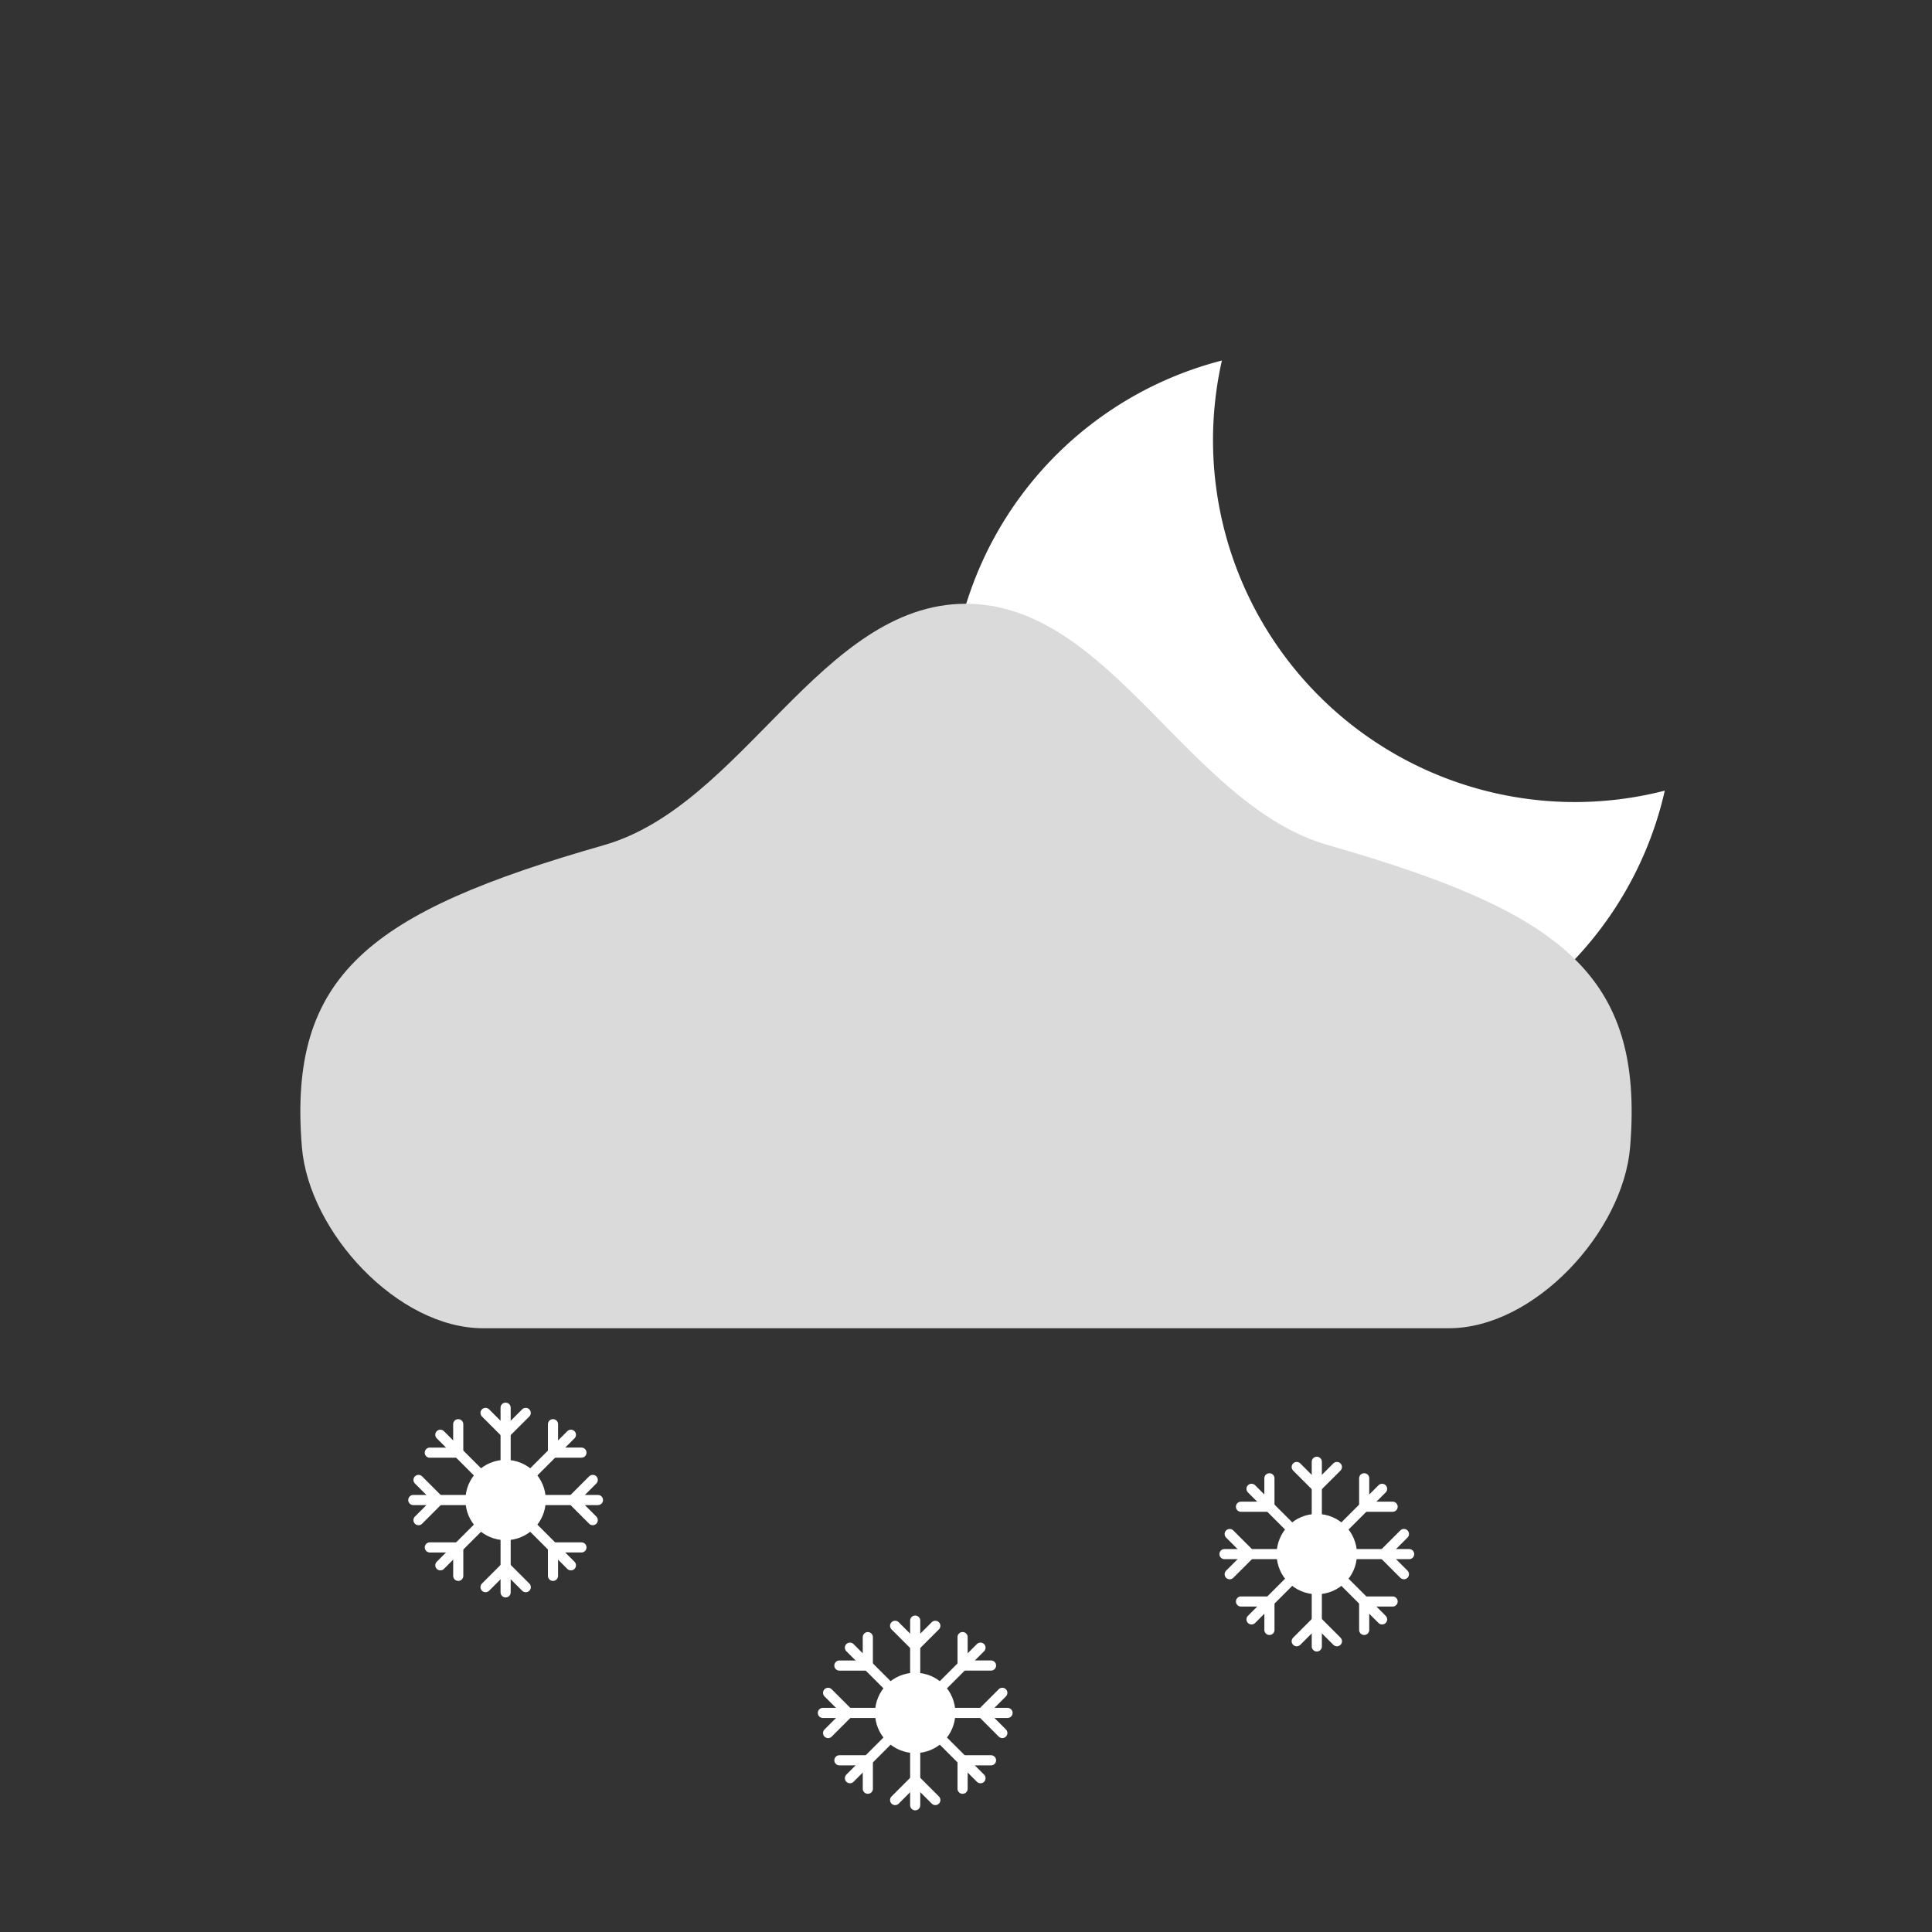 <?xml version="1.0" encoding="UTF-8" standalone="no"?>
<svg
   xmlns:dc="http://purl.org/dc/elements/1.1/"
   xmlns:cc="http://creativecommons.org/ns#"
   xmlns:rdf="http://www.w3.org/1999/02/22-rdf-syntax-ns#"
   xmlns:svg="http://www.w3.org/2000/svg"
   xmlns="http://www.w3.org/2000/svg"
   xmlns:sodipodi="http://sodipodi.sourceforge.net/DTD/sodipodi-0.dtd"
   xmlns:inkscape="http://www.inkscape.org/namespaces/inkscape"
   width="32"
   height="32"
   viewBox="0 0 8.467 8.467"
   version="1.1"
   id="svg8"
   inkscape:version="1.0 (4035a4fb49, 2020-05-01)"
   sodipodi:docname="85_night.svg">
  <rect x="0" y="0" width="8.467" height="8.467" fill="#333333" stroke="none"/>
  <defs
     id="defs2" />
  <sodipodi:namedview
     id="base"
     pagecolor="#ffffff"
     bordercolor="#666666"
     borderopacity="1.0"
     inkscape:pageopacity="0.0"
     inkscape:pageshadow="2"
     inkscape:zoom="15.839192"
     inkscape:cx="19.18373"
     inkscape:cy="15.050885"
     inkscape:document-units="mm"
     inkscape:current-layer="layer1"
     inkscape:document-rotation="0"
     showgrid="false"
     units="px"
     inkscape:window-width="1920"
     inkscape:window-height="974"
     inkscape:window-x="-11"
     inkscape:window-y="-11"
     inkscape:window-maximized="1" />
  <g
     inkscape:label="Layer 1"
     inkscape:groupmode="layer"
     id="layer1">
    <path
       d="M 5.355,1.58 A 1.587,1.587 0 0 0 4.163,3.115 1.587,1.587 0 0 0 5.749,4.701 1.587,1.587 0 0 0 7.296,3.465 1.587,1.587 0 0 1 6.902,3.515 1.587,1.587 0 0 1 5.316,1.929 1.587,1.587 0 0 1 5.355,1.58 Z"
       style="fill:#ffffff;fill-opacity:1;stroke:none;stroke-width:0.507;stroke-linecap:round"
       id="path833-7" />
    <path
       sodipodi:nodetypes="ssssssss"
       id="path836"
       d="m 6.35,5.821 c 0.374,0 0.763,-0.421 0.794,-0.794 C 7.206,4.271 6.845,3.997 5.821,3.704 5.209,3.53 4.869,2.646 4.233,2.646 c -0.636,0 -0.976,0.884 -1.587,1.058 -1.025,0.293 -1.385,0.567 -1.323,1.323 0.031,0.373 0.42,0.794 0.794,0.794 z"
       style="fill:#dadada;fill-opacity:1;stroke:none;stroke-width:0.265px;stroke-linecap:butt;stroke-linejoin:miter;stroke-opacity:1" />
    <g
       transform="matrix(0.111,0,0,0.111,1.746,6.104)"
       id="g873">
      <circle
         style="fill:#ffffff;fill-opacity:1;stroke:none;stroke-width:0.58;stroke-linecap:round"
         id="path833"
         cx="4.233"
         cy="4.233"
         r="1.586" />
      <path
         sodipodi:nodetypes="cc"
         id="path837"
         d="M 4.233,7.879 V 0.588"
         style="fill:none;stroke:#ffffff;stroke-width:0.4;stroke-linecap:round;stroke-linejoin:miter;stroke-miterlimit:4;stroke-dasharray:none;stroke-opacity:1" />
      <path
         sodipodi:nodetypes="ccc"
         id="path836-4"
         d="m 3.44,7.673 0.794,-0.794 0.794,0.794"
         style="fill:none;stroke:#ffffff;stroke-width:0.4;stroke-linecap:round;stroke-linejoin:miter;stroke-miterlimit:4;stroke-dasharray:none;stroke-opacity:1" />
      <path
         style="fill:none;stroke:#ffffff;stroke-width:0.4;stroke-linecap:round;stroke-linejoin:miter;stroke-miterlimit:4;stroke-dasharray:none;stroke-opacity:1"
         d="M 5.027,0.794 4.233,1.587 3.44,0.794"
         id="path840"
         sodipodi:nodetypes="ccc" />
      <path
         style="fill:none;stroke:#ffffff;stroke-width:0.4;stroke-linecap:round;stroke-linejoin:miter;stroke-miterlimit:4;stroke-dasharray:none;stroke-opacity:1"
         d="M 7.879,4.233 H 0.588"
         id="path842"
         sodipodi:nodetypes="cc" />
      <path
         style="fill:none;stroke:#ffffff;stroke-width:0.4;stroke-linecap:round;stroke-linejoin:miter;stroke-miterlimit:4;stroke-dasharray:none;stroke-opacity:1"
         d="m 7.673,5.027 -0.794,-0.794 0.794,-0.794"
         id="path844"
         sodipodi:nodetypes="ccc" />
      <path
         sodipodi:nodetypes="ccc"
         id="path846"
         d="m 0.794,3.44 0.794,0.794 -0.794,0.794"
         style="fill:none;stroke:#ffffff;stroke-width:0.4;stroke-linecap:round;stroke-linejoin:miter;stroke-miterlimit:4;stroke-dasharray:none;stroke-opacity:1" />
      <path
         sodipodi:nodetypes="cc"
         id="path848"
         d="M 6.811,1.656 1.656,6.811"
         style="fill:none;stroke:#ffffff;stroke-width:0.4;stroke-linecap:round;stroke-linejoin:miter;stroke-miterlimit:4;stroke-dasharray:none;stroke-opacity:1" />
      <path
         sodipodi:nodetypes="ccc"
         id="path850"
         d="M 7.227,2.362 H 6.104 v -1.123"
         style="fill:none;stroke:#ffffff;stroke-width:0.4;stroke-linecap:round;stroke-linejoin:miter;stroke-miterlimit:4;stroke-dasharray:none;stroke-opacity:1" />
      <path
         style="fill:none;stroke:#ffffff;stroke-width:0.4;stroke-linecap:round;stroke-linejoin:miter;stroke-miterlimit:4;stroke-dasharray:none;stroke-opacity:1"
         d="m 1.24,6.104 h 1.123 v 1.123"
         id="path852"
         sodipodi:nodetypes="ccc" />
      <path
         style="fill:none;stroke:#ffffff;stroke-width:0.4;stroke-linecap:round;stroke-linejoin:miter;stroke-miterlimit:4;stroke-dasharray:none;stroke-opacity:1"
         d="M 1.656,1.656 6.811,6.811"
         id="path854"
         sodipodi:nodetypes="cc" />
      <path
         style="fill:none;stroke:#ffffff;stroke-width:0.4;stroke-linecap:round;stroke-linejoin:miter;stroke-miterlimit:4;stroke-dasharray:none;stroke-opacity:1"
         d="m 2.362,1.24 v 1.123 h -1.123"
         id="path856"
         sodipodi:nodetypes="ccc" />
      <path
         sodipodi:nodetypes="ccc"
         id="path858"
         d="M 6.104,7.227 V 6.104 H 7.227"
         style="fill:none;stroke:#ffffff;stroke-width:0.4;stroke-linecap:round;stroke-linejoin:miter;stroke-miterlimit:4;stroke-dasharray:none;stroke-opacity:1" />
    </g>
    <g
       id="g1621"
       transform="matrix(0.111,0,0,0.111,3.541,7.037)">
      <circle
         r="1.586"
         cy="4.233"
         cx="4.233"
         id="circle1595"
         style="fill:#ffffff;fill-opacity:1;stroke:none;stroke-width:0.58;stroke-linecap:round" />
      <path
         style="fill:none;stroke:#ffffff;stroke-width:0.4;stroke-linecap:round;stroke-linejoin:miter;stroke-miterlimit:4;stroke-dasharray:none;stroke-opacity:1"
         d="M 4.233,7.879 V 0.588"
         id="path1597"
         sodipodi:nodetypes="cc" />
      <path
         style="fill:none;stroke:#ffffff;stroke-width:0.4;stroke-linecap:round;stroke-linejoin:miter;stroke-miterlimit:4;stroke-dasharray:none;stroke-opacity:1"
         d="m 3.44,7.673 0.794,-0.794 0.794,0.794"
         id="path1599"
         sodipodi:nodetypes="ccc" />
      <path
         sodipodi:nodetypes="ccc"
         id="path1601"
         d="M 5.027,0.794 4.233,1.587 3.44,0.794"
         style="fill:none;stroke:#ffffff;stroke-width:0.4;stroke-linecap:round;stroke-linejoin:miter;stroke-miterlimit:4;stroke-dasharray:none;stroke-opacity:1" />
      <path
         sodipodi:nodetypes="cc"
         id="path1603"
         d="M 7.879,4.233 H 0.588"
         style="fill:none;stroke:#ffffff;stroke-width:0.4;stroke-linecap:round;stroke-linejoin:miter;stroke-miterlimit:4;stroke-dasharray:none;stroke-opacity:1" />
      <path
         sodipodi:nodetypes="ccc"
         id="path1605"
         d="m 7.673,5.027 -0.794,-0.794 0.794,-0.794"
         style="fill:none;stroke:#ffffff;stroke-width:0.4;stroke-linecap:round;stroke-linejoin:miter;stroke-miterlimit:4;stroke-dasharray:none;stroke-opacity:1" />
      <path
         style="fill:none;stroke:#ffffff;stroke-width:0.4;stroke-linecap:round;stroke-linejoin:miter;stroke-miterlimit:4;stroke-dasharray:none;stroke-opacity:1"
         d="m 0.794,3.44 0.794,0.794 -0.794,0.794"
         id="path1607"
         sodipodi:nodetypes="ccc" />
      <path
         style="fill:none;stroke:#ffffff;stroke-width:0.4;stroke-linecap:round;stroke-linejoin:miter;stroke-miterlimit:4;stroke-dasharray:none;stroke-opacity:1"
         d="M 6.811,1.656 1.656,6.811"
         id="path1609"
         sodipodi:nodetypes="cc" />
      <path
         style="fill:none;stroke:#ffffff;stroke-width:0.4;stroke-linecap:round;stroke-linejoin:miter;stroke-miterlimit:4;stroke-dasharray:none;stroke-opacity:1"
         d="M 7.227,2.362 H 6.104 v -1.123"
         id="path1611"
         sodipodi:nodetypes="ccc" />
      <path
         sodipodi:nodetypes="ccc"
         id="path1613"
         d="m 1.24,6.104 h 1.123 v 1.123"
         style="fill:none;stroke:#ffffff;stroke-width:0.4;stroke-linecap:round;stroke-linejoin:miter;stroke-miterlimit:4;stroke-dasharray:none;stroke-opacity:1" />
      <path
         sodipodi:nodetypes="cc"
         id="path1615"
         d="M 1.656,1.656 6.811,6.811"
         style="fill:none;stroke:#ffffff;stroke-width:0.4;stroke-linecap:round;stroke-linejoin:miter;stroke-miterlimit:4;stroke-dasharray:none;stroke-opacity:1" />
      <path
         sodipodi:nodetypes="ccc"
         id="path1617"
         d="m 2.362,1.24 v 1.123 h -1.123"
         style="fill:none;stroke:#ffffff;stroke-width:0.4;stroke-linecap:round;stroke-linejoin:miter;stroke-miterlimit:4;stroke-dasharray:none;stroke-opacity:1" />
      <path
         style="fill:none;stroke:#ffffff;stroke-width:0.4;stroke-linecap:round;stroke-linejoin:miter;stroke-miterlimit:4;stroke-dasharray:none;stroke-opacity:1"
         d="M 6.104,7.227 V 6.104 H 7.227"
         id="path1619"
         sodipodi:nodetypes="ccc" />
    </g>
    <g
       transform="matrix(0.111,0,0,0.111,5.301,6.341)"
       id="g1649">
      <circle
         style="fill:#ffffff;fill-opacity:1;stroke:none;stroke-width:0.58;stroke-linecap:round"
         id="circle1623"
         cx="4.233"
         cy="4.233"
         r="1.586" />
      <path
         sodipodi:nodetypes="cc"
         id="path1625"
         d="M 4.233,7.879 V 0.588"
         style="fill:none;stroke:#ffffff;stroke-width:0.4;stroke-linecap:round;stroke-linejoin:miter;stroke-miterlimit:4;stroke-dasharray:none;stroke-opacity:1" />
      <path
         sodipodi:nodetypes="ccc"
         id="path1627"
         d="m 3.44,7.673 0.794,-0.794 0.794,0.794"
         style="fill:none;stroke:#ffffff;stroke-width:0.4;stroke-linecap:round;stroke-linejoin:miter;stroke-miterlimit:4;stroke-dasharray:none;stroke-opacity:1" />
      <path
         style="fill:none;stroke:#ffffff;stroke-width:0.4;stroke-linecap:round;stroke-linejoin:miter;stroke-miterlimit:4;stroke-dasharray:none;stroke-opacity:1"
         d="M 5.027,0.794 4.233,1.587 3.44,0.794"
         id="path1629"
         sodipodi:nodetypes="ccc" />
      <path
         style="fill:none;stroke:#ffffff;stroke-width:0.4;stroke-linecap:round;stroke-linejoin:miter;stroke-miterlimit:4;stroke-dasharray:none;stroke-opacity:1"
         d="M 7.879,4.233 H 0.588"
         id="path1631"
         sodipodi:nodetypes="cc" />
      <path
         style="fill:none;stroke:#ffffff;stroke-width:0.4;stroke-linecap:round;stroke-linejoin:miter;stroke-miterlimit:4;stroke-dasharray:none;stroke-opacity:1"
         d="m 7.673,5.027 -0.794,-0.794 0.794,-0.794"
         id="path1633"
         sodipodi:nodetypes="ccc" />
      <path
         sodipodi:nodetypes="ccc"
         id="path1635"
         d="m 0.794,3.44 0.794,0.794 -0.794,0.794"
         style="fill:none;stroke:#ffffff;stroke-width:0.4;stroke-linecap:round;stroke-linejoin:miter;stroke-miterlimit:4;stroke-dasharray:none;stroke-opacity:1" />
      <path
         sodipodi:nodetypes="cc"
         id="path1637"
         d="M 6.811,1.656 1.656,6.811"
         style="fill:none;stroke:#ffffff;stroke-width:0.4;stroke-linecap:round;stroke-linejoin:miter;stroke-miterlimit:4;stroke-dasharray:none;stroke-opacity:1" />
      <path
         sodipodi:nodetypes="ccc"
         id="path1639"
         d="M 7.227,2.362 H 6.104 v -1.123"
         style="fill:none;stroke:#ffffff;stroke-width:0.4;stroke-linecap:round;stroke-linejoin:miter;stroke-miterlimit:4;stroke-dasharray:none;stroke-opacity:1" />
      <path
         style="fill:none;stroke:#ffffff;stroke-width:0.4;stroke-linecap:round;stroke-linejoin:miter;stroke-miterlimit:4;stroke-dasharray:none;stroke-opacity:1"
         d="m 1.24,6.104 h 1.123 v 1.123"
         id="path1641"
         sodipodi:nodetypes="ccc" />
      <path
         style="fill:none;stroke:#ffffff;stroke-width:0.4;stroke-linecap:round;stroke-linejoin:miter;stroke-miterlimit:4;stroke-dasharray:none;stroke-opacity:1"
         d="M 1.656,1.656 6.811,6.811"
         id="path1643"
         sodipodi:nodetypes="cc" />
      <path
         style="fill:none;stroke:#ffffff;stroke-width:0.4;stroke-linecap:round;stroke-linejoin:miter;stroke-miterlimit:4;stroke-dasharray:none;stroke-opacity:1"
         d="m 2.362,1.24 v 1.123 h -1.123"
         id="path1645"
         sodipodi:nodetypes="ccc" />
      <path
         sodipodi:nodetypes="ccc"
         id="path1647"
         d="M 6.104,7.227 V 6.104 H 7.227"
         style="fill:none;stroke:#ffffff;stroke-width:0.4;stroke-linecap:round;stroke-linejoin:miter;stroke-miterlimit:4;stroke-dasharray:none;stroke-opacity:1" />
    </g>
  </g>
</svg>
